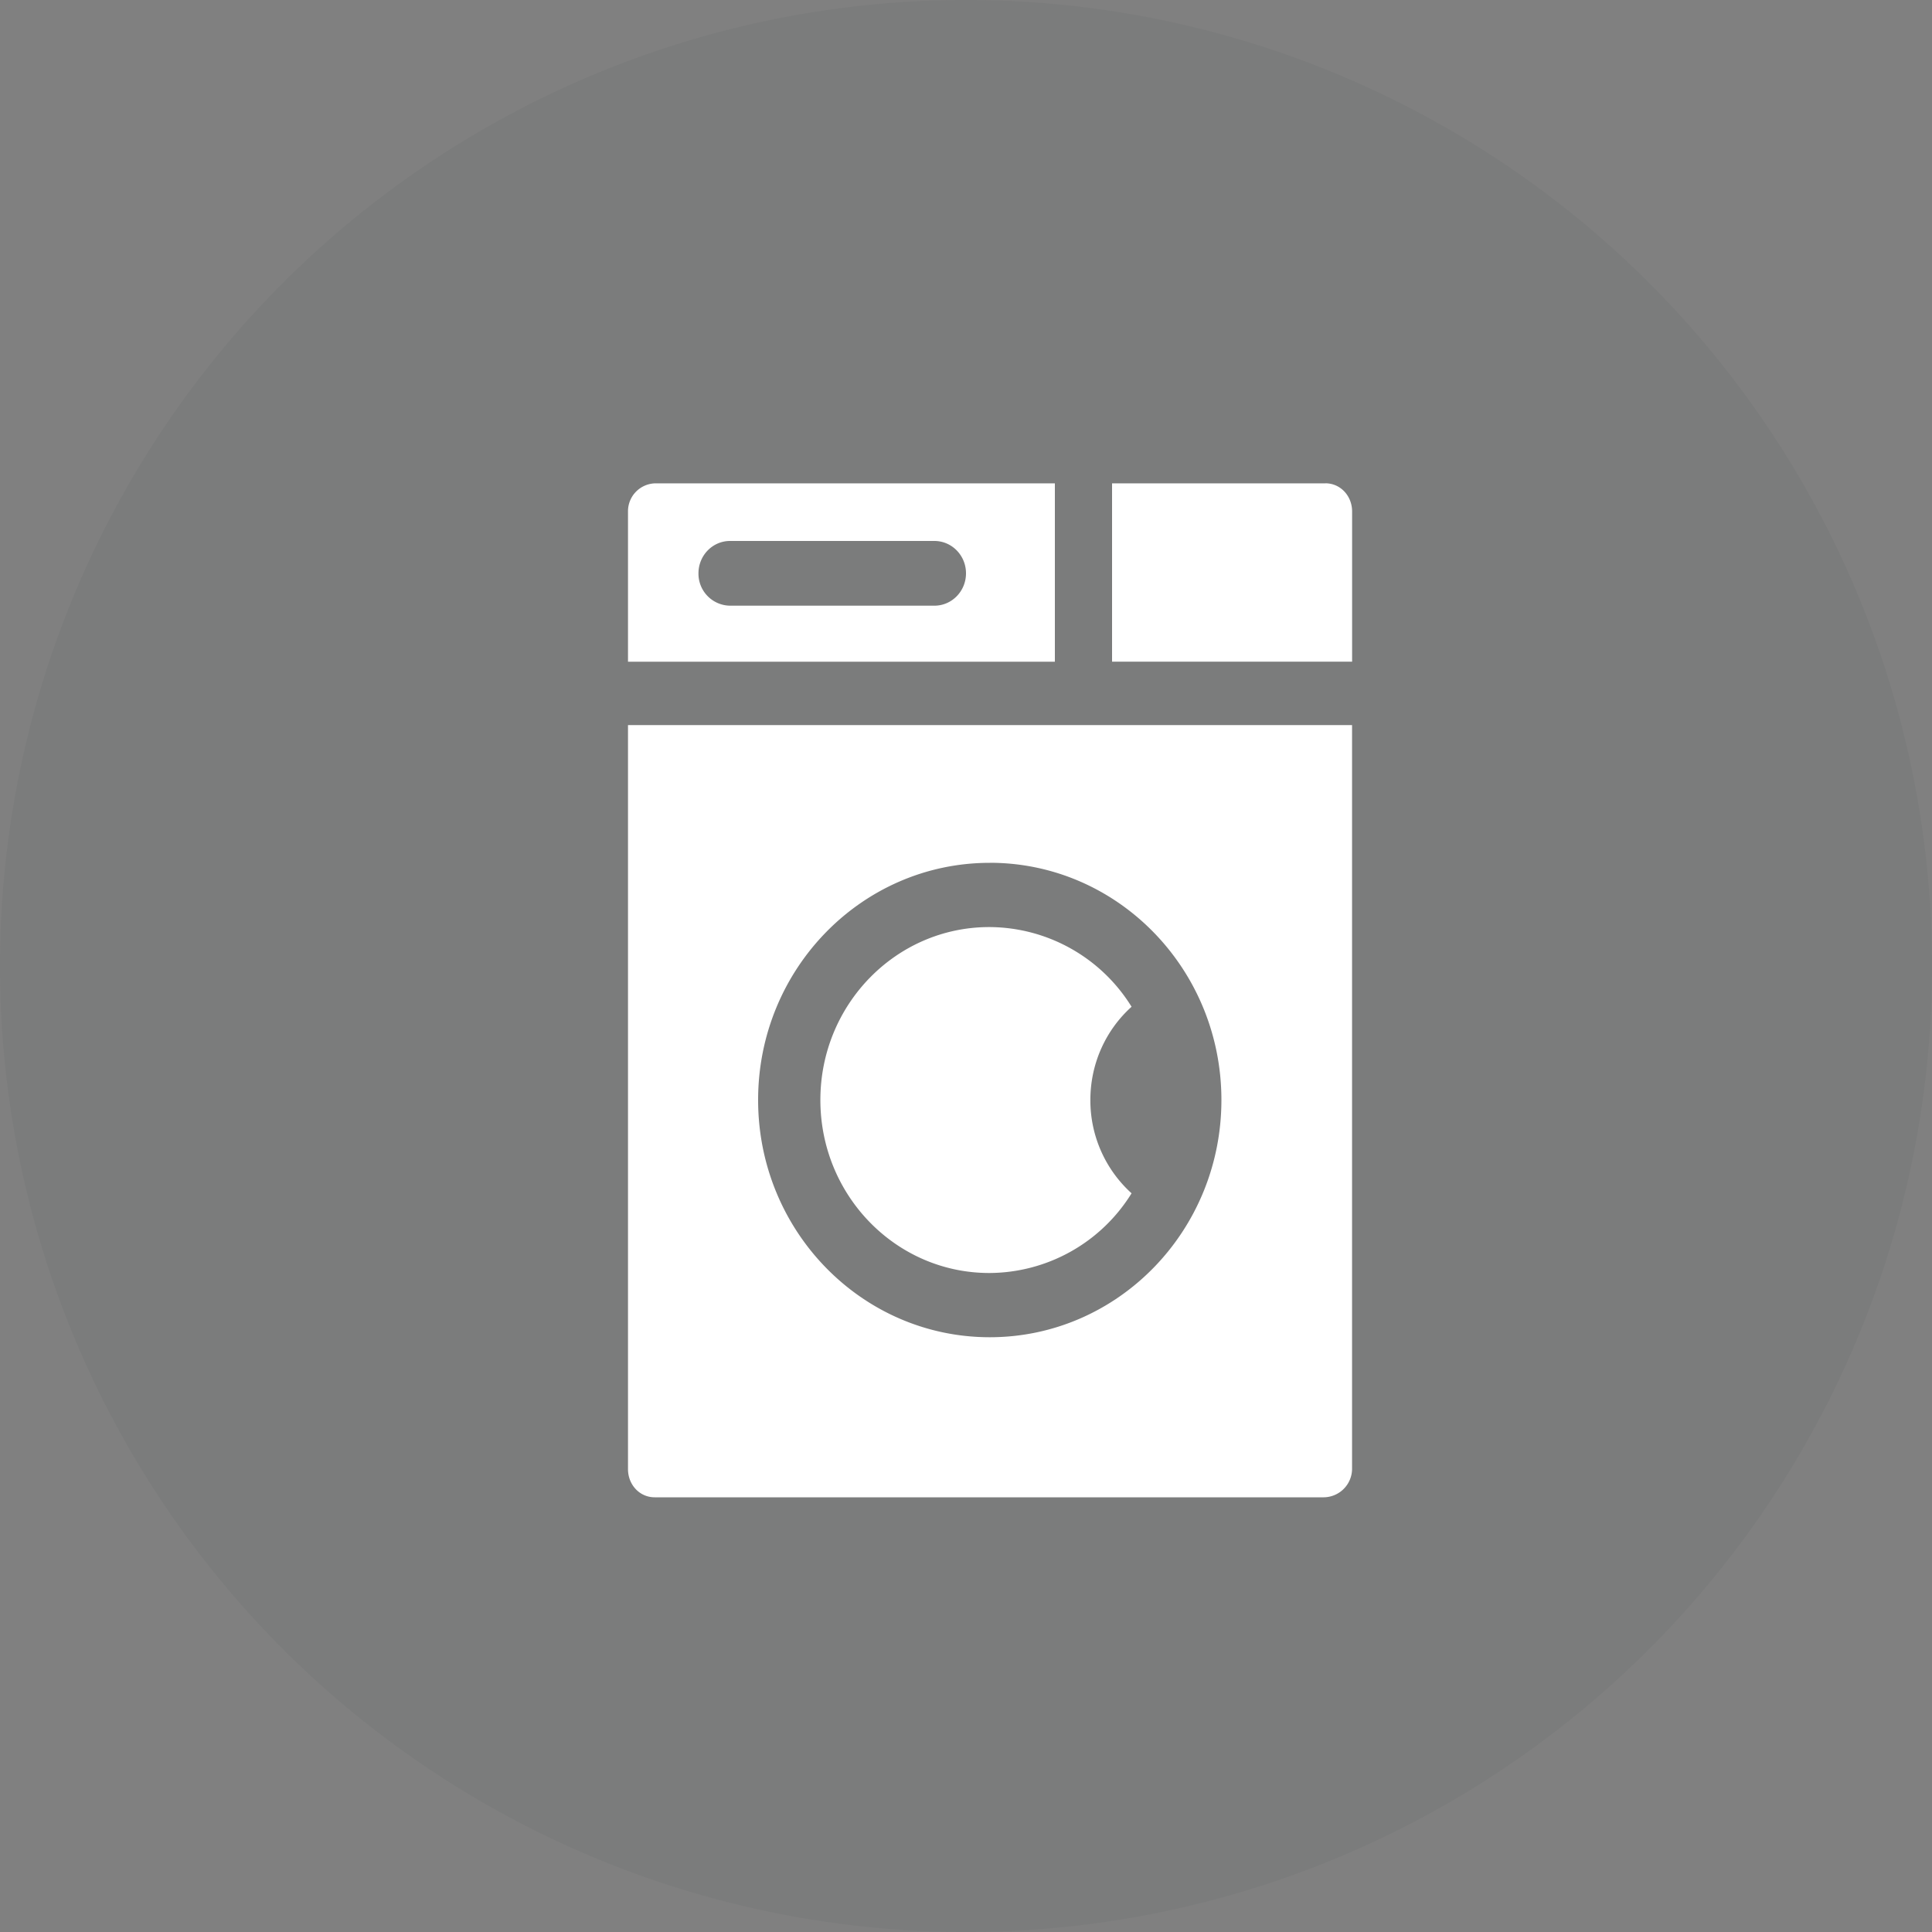 <svg xmlns="http://www.w3.org/2000/svg" viewBox="0 0 40 40">
    <rect x="0" y="0" width="40" height="40" fill="#808080" stroke="none"/>
    <g fill="none" fill-rule="evenodd">
        <circle cx="20" cy="20" r="20" fill="#262C37" opacity=".05"/>
        <g fill="#FFF" fill-rule="nonzero">
            <path d="M20.482 26.356a3.476 3.476 0 0 0 2.946-1.65 2.591 2.591 0 0 1-.853-1.932c0-.769.33-1.46.853-1.93a3.476 3.476 0 0 0-2.946-1.65c-1.931 0-3.497 1.603-3.497 3.58 0 1.978 1.566 3.582 3.497 3.582z"/>
            <path d="M13.002 29.283v1.133c0 .322.238.584.553.584h13.851a.592.592 0 0 0 .587-.584V15.012H13.002v14.271zm7.49-11.42c2.649 0 4.796 2.2 4.796 4.911 0 2.713-2.147 4.912-4.796 4.912-2.649 0-4.796-2.2-4.796-4.912 0-2.712 2.147-4.91 4.796-4.91zM27.44 10.007h-4.416v3.692h4.97V10.59c0-.322-.24-.584-.554-.584zM21.84 10.007h-8.268a.578.578 0 0 0-.57.584V13.7h8.838v-3.692zm-2.494 2.533h-4.231a.662.662 0 0 1-.654-.67c0-.37.292-.67.654-.67h4.23c.362 0 .655.3.655.67 0 .37-.293.67-.654.67z"/>
        </g>
    </g>
</svg>
